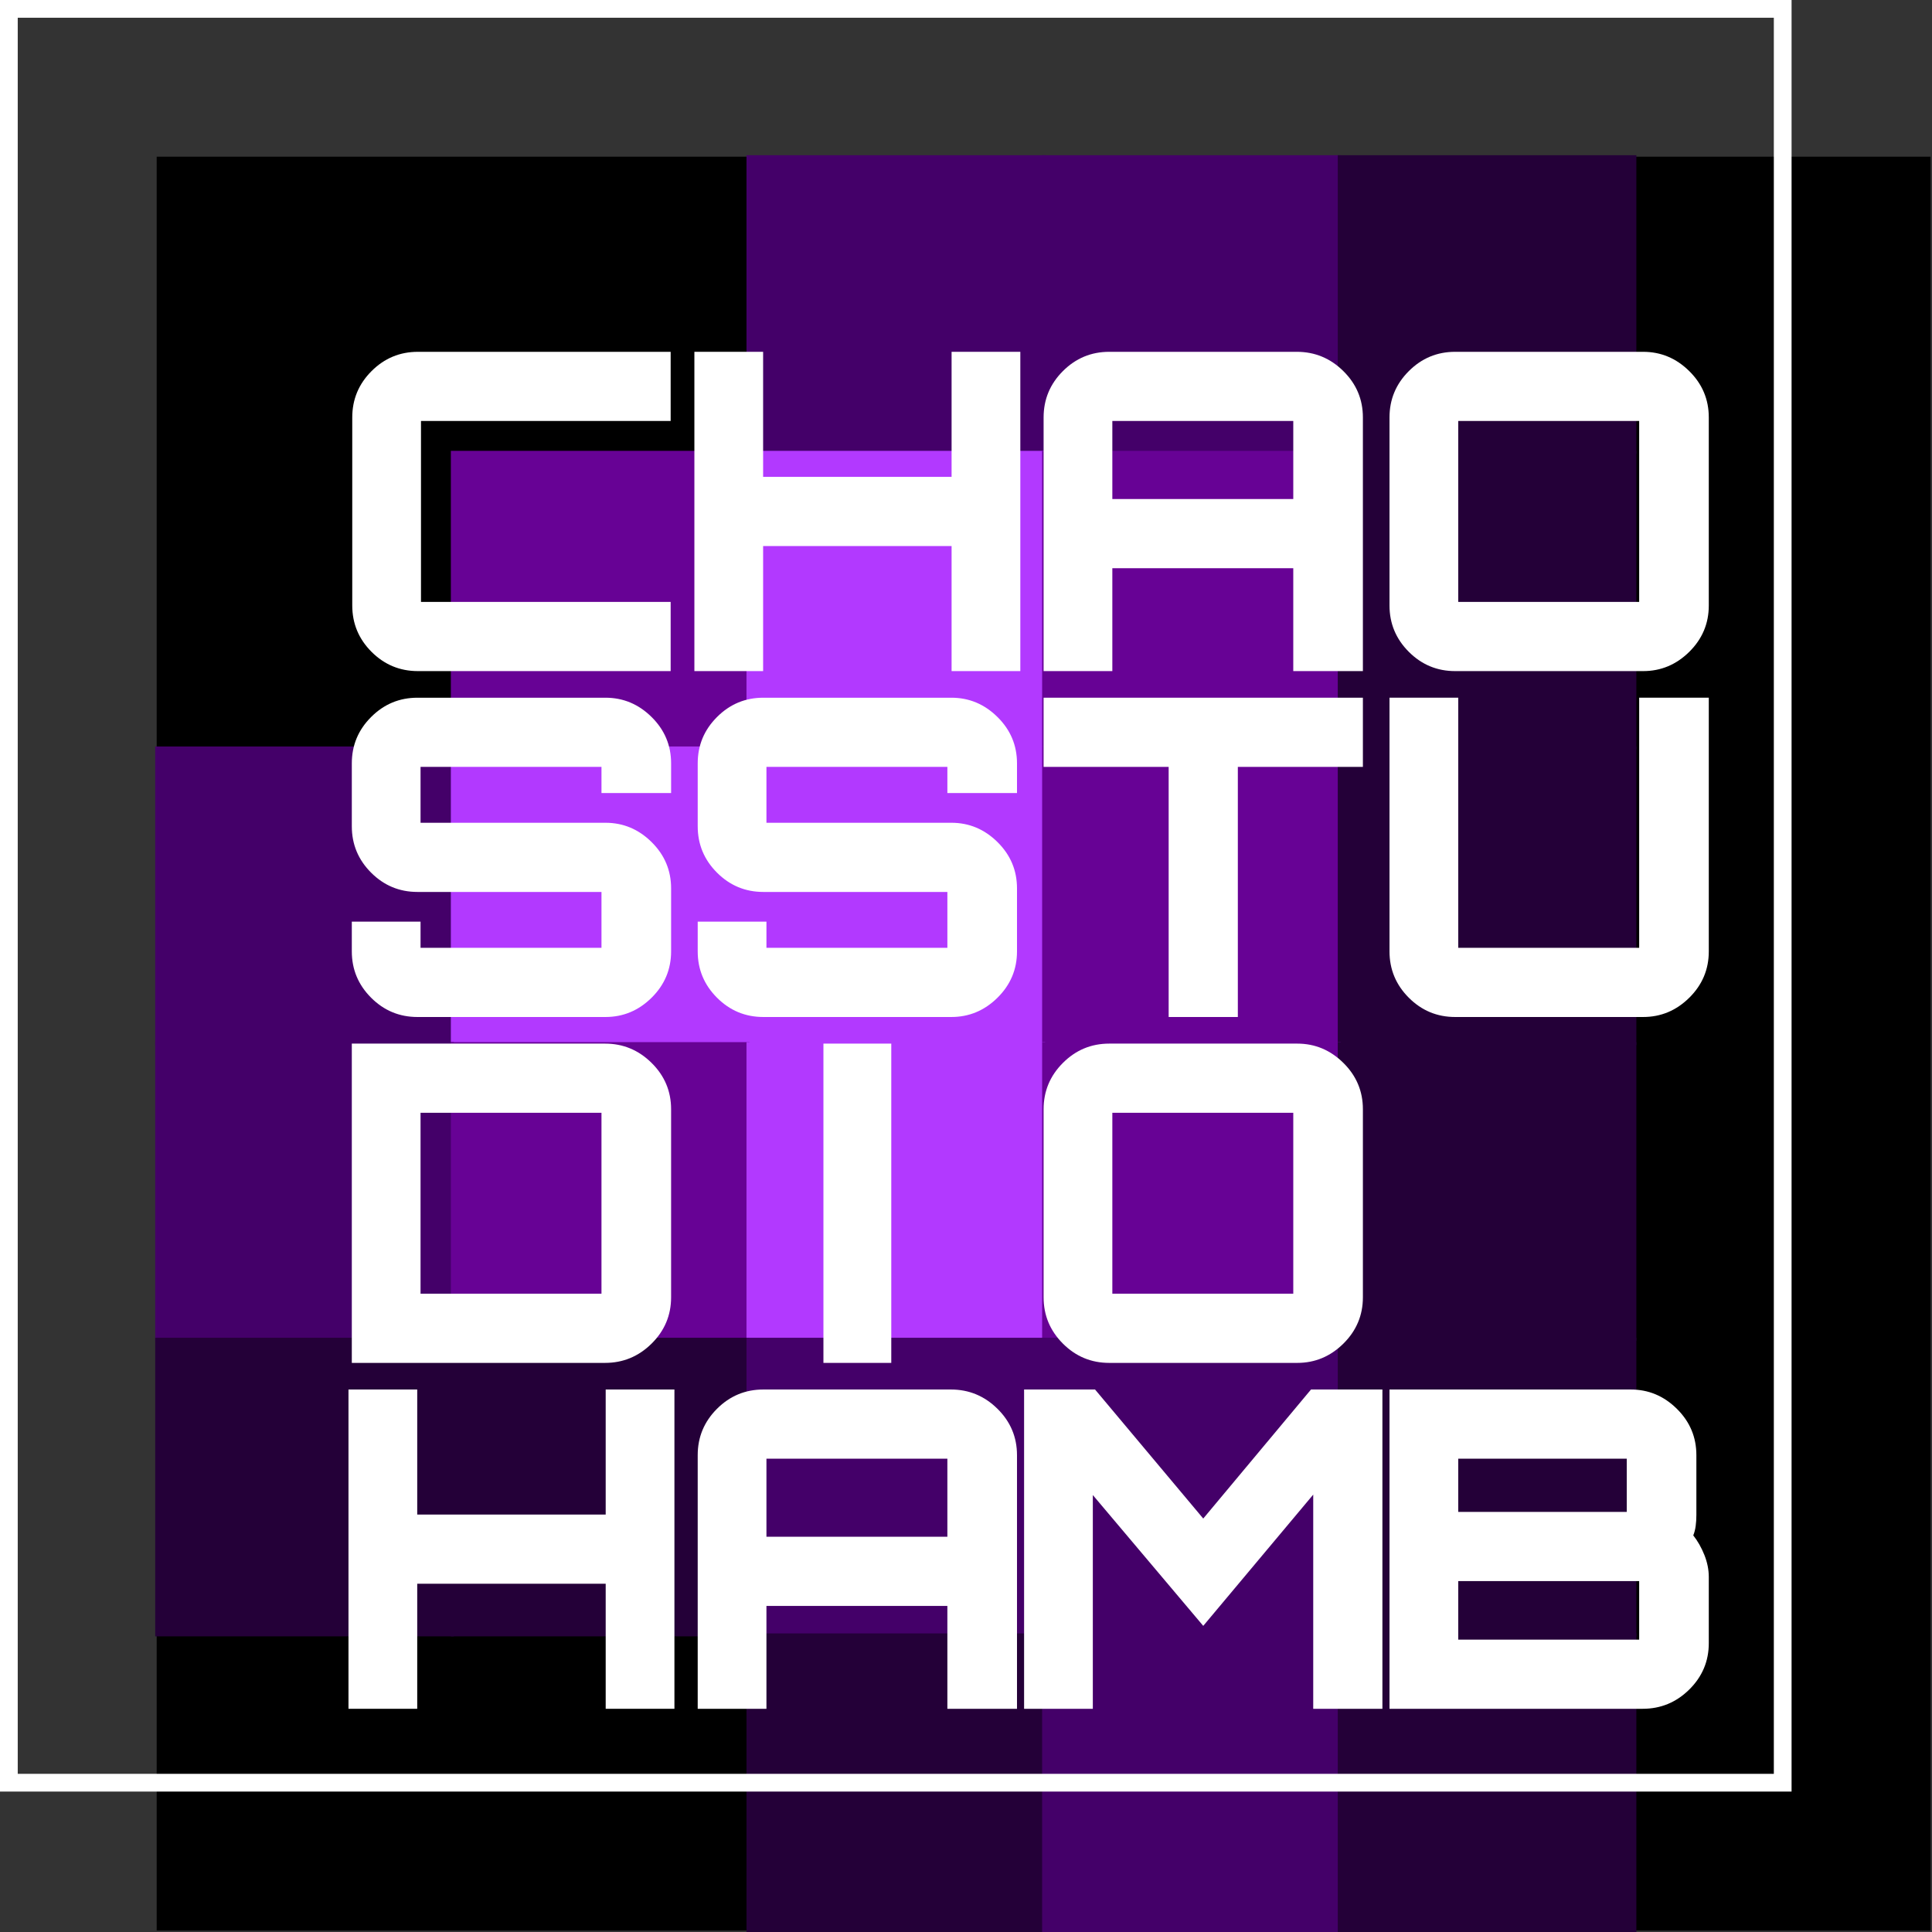 <svg version="1.1" xmlns="http://www.w3.org/2000/svg" xmlns:xlink="http://www.w3.org/1999/xlink" width="653.5" height="653.5" viewBox="606,138.533,653.5,653.5"><rect x="606" y="138.533" width="653.5" height="653.5" fill="#333333" stroke="none"/><g fill="none" fill-rule="nonzero" stroke="none" stroke-width="none" stroke-linecap="none" stroke-linejoin="miter" stroke-miterlimit="10" stroke-dasharray="none" stroke-dashoffset="0" font-family="none" font-weight="none" font-size="none" text-anchor="none" style="mix-blend-mode: normal"><g stroke="none"><path d="M659,791.533v-600h600v600z" fill="#000000" stroke-width="1" stroke-linecap="butt" stroke-dasharray=""/><path transform="translate(658.5,191.033) scale(1.01,1.01)" d="M0,100v-100h100v100z" fill="none" stroke-width="3" stroke-linecap="round" stroke-dasharray="4,10"/><path transform="translate(657.5,191.033) scale(1.01,1.01)" d="M100,100v-100h100v100z" fill="none" stroke-width="3" stroke-linecap="round" stroke-dasharray="4,10"/><path transform="translate(656.5,191.033) scale(1.01,1.01)" d="M200,100v-100h100v100z" fill="#440069" stroke-width="3" stroke-linecap="round" stroke-dasharray="4,10"/><path transform="translate(655.5,191.033) scale(1.01,1.01)" d="M300,100v-100h100v100z" fill="#440069" stroke-width="3" stroke-linecap="round" stroke-dasharray="4,10"/><path transform="translate(654.5,191.033) scale(1.01,1.01)" d="M400,100v-100h100v100z" fill="#240038" stroke-width="3" stroke-linecap="round" stroke-dasharray="4,10"/><path transform="translate(653.5,191.033) scale(1.01,1.01)" d="M500,100v-100h100v100z" fill="none" stroke-width="3" stroke-linecap="round" stroke-dasharray="4,10"/><path transform="translate(658.5,190.033) scale(1.01,1.01)" d="M0,200v-100h100v100z" fill="none" stroke-width="3" stroke-linecap="round" stroke-dasharray="4,10"/><path transform="translate(657.5,190.033) scale(1.01,1.01)" d="M100,200v-100h100v100z" fill="#670295" stroke-width="3" stroke-linecap="round" stroke-dasharray="4,10"/><path transform="translate(656.5,190.033) scale(1.01,1.01)" d="M200,200v-100h100v100z" fill="#b239ff" stroke-width="3" stroke-linecap="round" stroke-dasharray="4,10"/><path transform="translate(655.5,190.033) scale(1.01,1.01)" d="M300,200v-100h100v100z" fill="#670295" stroke-width="3" stroke-linecap="round" stroke-dasharray="4,10"/><path transform="translate(654.5,190.033) scale(1.01,1.01)" d="M400,200v-100h100v100z" fill="#240038" stroke-width="3" stroke-linecap="round" stroke-dasharray="4,10"/><path transform="translate(653.5,190.033) scale(1.01,1.01)" d="M500,200v-100h100v100z" fill="none" stroke-width="3" stroke-linecap="round" stroke-dasharray="4,10"/><path transform="translate(658.5,189.033) scale(1.01,1.01)" d="M0,300v-100h100v100z" fill="#440069" stroke-width="3" stroke-linecap="round" stroke-dasharray="4,10"/><path transform="translate(657.5,189.033) scale(1.01,1.01)" d="M100,300v-100h100v100z" fill="#b239ff" stroke-width="3" stroke-linecap="round" stroke-dasharray="4,10"/><path transform="translate(656.5,189.033) scale(1.01,1.01)" d="M200,300v-100h100v100z" fill="#b239ff" stroke-width="3" stroke-linecap="round" stroke-dasharray="4,10"/><path transform="translate(655.5,189.033) scale(1.01,1.01)" d="M300,300v-100h100v100z" fill="#670295" stroke-width="3" stroke-linecap="round" stroke-dasharray="4,10"/><path transform="translate(654.5,189.033) scale(1.01,1.01)" d="M400,300v-100h100v100z" fill="#240038" stroke-width="3" stroke-linecap="round" stroke-dasharray="4,10"/><path transform="translate(653.5,189.033) scale(1.01,1.01)" d="M500,300v-100h100v100z" fill="none" stroke-width="3" stroke-linecap="round" stroke-dasharray="4,10"/><path transform="translate(658.5,188.033) scale(1.01,1.01)" d="M0,400v-100h100v100z" fill="#440069" stroke-width="3" stroke-linecap="round" stroke-dasharray="4,10"/><path transform="translate(657.5,188.033) scale(1.01,1.01)" d="M100,400v-100h100v100z" fill="#670295" stroke-width="3" stroke-linecap="round" stroke-dasharray="4,10"/><path transform="translate(656.5,188.033) scale(1.01,1.01)" d="M200,400v-100h100v100z" fill="#b239ff" stroke-width="3" stroke-linecap="round" stroke-dasharray="4,10"/><path transform="translate(655.5,188.033) scale(1.01,1.01)" d="M300,400v-100h100v100z" fill="#670295" stroke-width="3" stroke-linecap="round" stroke-dasharray="4,10"/><path transform="translate(654.5,188.033) scale(1.01,1.01)" d="M400,400v-100h100v100z" fill="#240038" stroke-width="3" stroke-linecap="round" stroke-dasharray="4,10"/><path transform="translate(653.5,188.033) scale(1.01,1.01)" d="M500,400v-100h100v100z" fill="none" stroke-width="3" stroke-linecap="round" stroke-dasharray="4,10"/><path transform="translate(658.5,187.033) scale(1.01,1.01)" d="M0,500v-100h100v100z" fill="#240038" stroke-width="3" stroke-linecap="round" stroke-dasharray="4,10"/><path transform="translate(657.5,187.033) scale(1.01,1.01)" d="M100,500v-100h100v100z" fill="#240038" stroke-width="3" stroke-linecap="round" stroke-dasharray="4,10"/><path transform="translate(656.5,187.033) scale(1.01,1.01)" d="M200,500v-100h100v100z" fill="#440069" stroke-width="3" stroke-linecap="round" stroke-dasharray="4,10"/><path transform="translate(655.5,187.033) scale(1.01,1.01)" d="M300,500v-100h100v100z" fill="#440069" stroke-width="3" stroke-linecap="round" stroke-dasharray="4,10"/><path transform="translate(654.5,187.033) scale(1.01,1.01)" d="M400,500v-100h100v100z" fill="#240038" stroke-width="3" stroke-linecap="round" stroke-dasharray="4,10"/><path transform="translate(653.5,187.033) scale(1.01,1.01)" d="M500,500v-100h100v100z" fill="none" stroke-width="3" stroke-linecap="round" stroke-dasharray="4,10"/><path transform="translate(658.5,186.033) scale(1.01,1.01)" d="M0,600v-100h100v100z" fill="none" stroke-width="3" stroke-linecap="round" stroke-dasharray="4,10"/><path transform="translate(657.5,186.033) scale(1.01,1.01)" d="M100,600v-100h100v100z" fill="none" stroke-width="3" stroke-linecap="round" stroke-dasharray="4,10"/><path transform="translate(656.5,186.033) scale(1.01,1.01)" d="M200,600v-100h100v100z" fill="#240038" stroke-width="3" stroke-linecap="round" stroke-dasharray="4,10"/><path transform="translate(655.5,186.033) scale(1.01,1.01)" d="M300,600v-100h100v100z" fill="#440069" stroke-width="3" stroke-linecap="round" stroke-dasharray="4,10"/><path transform="translate(654.5,186.033) scale(1.01,1.01)" d="M400,600v-100h100v100z" fill="#240038" stroke-width="3" stroke-linecap="round" stroke-dasharray="4,10"/><path transform="translate(653.5,186.033) scale(1.01,1.01)" d="M500,600v-100h100v100z" fill="none" stroke-width="3" stroke-linecap="round" stroke-dasharray="4,10"/></g><path d="M1159,291.533v-100h100v100z" fill="none" stroke="none" stroke-width="3" stroke-linecap="round" stroke-dasharray="4,10"/><g stroke-linecap="butt" stroke-dasharray=""><path d="M609,741.533v-600h600v600z" fill="none" stroke="#ffffff" stroke-width="6"/><g fill="#ffffff" stroke="none" stroke-width="1"><path d="M1161.65,716.533h-85.65v-108h81.6c6,0 11.2,2.177 15.6,6.53c4.4,4.347 6.6,9.57 6.6,15.67v0v20.25c0,1.3 -0.077,2.523 -0.23,3.67c-0.147,1.153 -0.42,2.23 -0.82,3.23v0c1.5,1.9 2.75,4.1 3.75,6.6c1,2.5 1.5,5 1.5,7.5v0v22.35c0,6.1 -2.2,11.327 -6.6,15.68c-4.4,4.347 -9.65,6.52 -15.75,6.52zM1104.2,693.133v0h51.3c3.3,0 4.95,0 4.95,0c0,0 0,-1.65 0,-4.95v0v-9.9c0,-3.3 0,-4.95 0,-4.95c0,0 -1.65,0 -4.95,0v0h-51.3c-3.3,0 -4.95,0 -4.95,0c0,0 0,1.65 0,4.95v0v9.9c0,3.3 0,4.95 0,4.95c0,0 1.65,0 4.95,0zM1104.2,649.933v0h47.1c3.3,0 4.95,0 4.95,0c0,0 0,-1.65 0,-4.95v0v-8.1c0,-3.3 0,-4.95 0,-4.95c0,0 -1.65,0 -4.95,0v0h-47.1c-3.3,0 -4.95,0 -4.95,0c0,0 0,1.65 0,4.95v0v8.1c0,3.3 0,4.95 0,4.95c0,0 1.65,0 4.95,0z"/><path d="M975.65,716.533h-23.25v-108h24l36.6,43.65l36.45,-43.65h24.15v108h-23.4v-72.45l-37.2,44.4l-37.35,-44.25z"/><path d="M865.25,716.533h-23.25v-85.8c0,-6.1 2.173,-11.323 6.52,-15.67c4.353,-4.353 9.58,-6.53 15.68,-6.53v0h63.45c6.1,0 11.35,2.177 15.75,6.53c4.4,4.347 6.6,9.57 6.6,15.67v0v85.8h-23.55v-34.8h-61.2zM865.25,636.883v21.45h61.2v-21.45c0,-3.3 0,-4.95 0,-4.95c0,0 -1.65,0 -4.95,0v0h-51.3c-3.3,0 -4.95,0 -4.95,0c0,0 0,1.65 0,4.95z"/><path d="M747.125,716.533h-23.25v-108h23.25v42.3h63.75v-42.3h23.25v108h-23.25v-42.3h-63.75z"/><path d=""/><path d="M1044.8,599.533h-63.6c-6.1,0 -11.323,-2.173 -15.67,-6.52c-4.353,-4.353 -6.53,-9.58 -6.53,-15.68v0v-63.6c0,-6.1 2.177,-11.323 6.53,-15.67c4.347,-4.353 9.57,-6.53 15.67,-6.53v0h63.6c6,0 11.2,2.177 15.6,6.53c4.4,4.347 6.6,9.57 6.6,15.67v0v63.6c0,6.1 -2.2,11.327 -6.6,15.68c-4.4,4.347 -9.6,6.52 -15.6,6.52zM987.2,576.133v0h51.3c3.3,0 4.95,0 4.95,0c0,0 0,-1.65 0,-4.95v0v-51.3c0,-3.3 0,-4.95 0,-4.95c0,0 -1.65,0 -4.95,0v0h-51.3c-3.3,0 -4.95,0 -4.95,0c0,0 0,1.65 0,4.95v0v51.3c0,3.3 0,4.95 0,4.95c0,0 1.65,0 4.95,0z"/><path d="M907.475,599.533h-22.95v-108h22.95z"/><path d="M810.65,599.533h-85.65v-108h85.65c6.1,0 11.35,2.177 15.75,6.53c4.4,4.347 6.6,9.57 6.6,15.67v0v63.6c0,6.1 -2.2,11.327 -6.6,15.68c-4.4,4.347 -9.65,6.52 -15.75,6.52zM753.2,576.133v0h51.3c3.3,0 4.95,0 4.95,0c0,0 0,-1.65 0,-4.95v0v-51.3c0,-3.3 0,-4.95 0,-4.95c0,0 -1.65,0 -4.95,0v0h-51.3c-3.3,0 -4.95,0 -4.95,0c0,0 0,1.65 0,4.95v0v51.3c0,3.3 0,4.95 0,4.95c0,0 1.65,0 4.95,0z"/><path d="M1161.8,482.533h-63.6c-6.1,0 -11.323,-2.173 -15.67,-6.52c-4.353,-4.353 -6.53,-9.58 -6.53,-15.68v0v-85.8h23.25v79.65c0,3.3 0,4.95 0,4.95c0,0 1.65,0 4.95,0v0h51.3c3.3,0 4.95,0 4.95,0c0,0 0,-1.65 0,-4.95v0v-79.65h23.55v85.8c0,6.1 -2.2,11.327 -6.6,15.68c-4.4,4.347 -9.6,6.52 -15.6,6.52z"/><path d="M1024.7,482.533h-23.4v-84.6h-42.3v-23.4h108v23.4h-42.3z"/><path d="M927.8,482.533h-63.6c-6.1,0 -11.323,-2.173 -15.67,-6.52c-4.353,-4.353 -6.53,-9.58 -6.53,-15.68v0v-10.05h23.25v3.9c0,3.3 0,4.95 0,4.95c0,0 1.65,0 4.95,0v0h51.3c3.3,0 4.95,0 4.95,0c0,0 0,-1.65 0,-4.95v0v-9c0,-3.3 0,-4.95 0,-4.95c0,0 -1.65,0 -4.95,0v0h-57.3c-6.1,0 -11.323,-2.173 -15.67,-6.52c-4.353,-4.353 -6.53,-9.58 -6.53,-15.68v0v-21.3c0,-6.1 2.177,-11.323 6.53,-15.67c4.347,-4.353 9.57,-6.53 15.67,-6.53v0h63.6c6,0 11.2,2.177 15.6,6.53c4.4,4.347 6.6,9.57 6.6,15.67v0v10.05h-23.55v-3.9c0,-3.3 0,-4.95 0,-4.95c0,0 -1.65,0 -4.95,0v0h-51.3c-3.3,0 -4.95,0 -4.95,0c0,0 0,1.65 0,4.95v0v9c0,3.3 0,4.95 0,4.95c0,0 1.65,0 4.95,0v0h57.6c6,0 11.2,2.177 15.6,6.53c4.4,4.347 6.6,9.57 6.6,15.67v0v21.3c0,6.1 -2.2,11.327 -6.6,15.68c-4.4,4.347 -9.6,6.52 -15.6,6.52z"/><path d="M810.8,482.533h-63.6c-6.1,0 -11.323,-2.173 -15.67,-6.52c-4.353,-4.353 -6.53,-9.58 -6.53,-15.68v0v-10.05h23.25v3.9c0,3.3 0,4.95 0,4.95c0,0 1.65,0 4.95,0v0h51.3c3.3,0 4.95,0 4.95,0c0,0 0,-1.65 0,-4.95v0v-9c0,-3.3 0,-4.95 0,-4.95c0,0 -1.65,0 -4.95,0v0h-57.3c-6.1,0 -11.323,-2.173 -15.67,-6.52c-4.353,-4.353 -6.53,-9.58 -6.53,-15.68v0v-21.3c0,-6.1 2.177,-11.323 6.53,-15.67c4.347,-4.353 9.57,-6.53 15.67,-6.53v0h63.6c6,0 11.2,2.177 15.6,6.53c4.4,4.347 6.6,9.57 6.6,15.67v0v10.05h-23.55v-3.9c0,-3.3 0,-4.95 0,-4.95c0,0 -1.65,0 -4.95,0v0h-51.3c-3.3,0 -4.95,0 -4.95,0c0,0 0,1.65 0,4.95v0v9c0,3.3 0,4.95 0,4.95c0,0 1.65,0 4.95,0v0h57.6c6,0 11.2,2.177 15.6,6.53c4.4,4.347 6.6,9.57 6.6,15.67v0v21.3c0,6.1 -2.2,11.327 -6.6,15.68c-4.4,4.347 -9.6,6.52 -15.6,6.52z"/><path d="M1161.8,365.533h-63.6c-6.1,0 -11.323,-2.173 -15.67,-6.52c-4.353,-4.353 -6.53,-9.58 -6.53,-15.68v0v-63.6c0,-6.1 2.177,-11.323 6.53,-15.67c4.347,-4.353 9.57,-6.53 15.67,-6.53v0h63.6c6,0 11.2,2.177 15.6,6.53c4.4,4.347 6.6,9.57 6.6,15.67v0v63.6c0,6.1 -2.2,11.327 -6.6,15.68c-4.4,4.347 -9.6,6.52 -15.6,6.52zM1104.2,342.133v0h51.3c3.3,0 4.95,0 4.95,0c0,0 0,-1.65 0,-4.95v0v-51.3c0,-3.3 0,-4.95 0,-4.95c0,0 -1.65,0 -4.95,0v0h-51.3c-3.3,0 -4.95,0 -4.95,0c0,0 0,1.65 0,4.95v0v51.3c0,3.3 0,4.95 0,4.95c0,0 1.65,0 4.95,0z"/><path d="M982.25,365.533h-23.25v-85.8c0,-6.1 2.173,-11.323 6.52,-15.67c4.353,-4.353 9.58,-6.53 15.68,-6.53v0h63.45c6.1,0 11.35,2.177 15.75,6.53c4.4,4.347 6.6,9.57 6.6,15.67v0v85.8h-23.55v-34.8h-61.2zM982.25,285.883v21.45h61.2v-21.45c0,-3.3 0,-4.95 0,-4.95c0,0 -1.65,0 -4.95,0v0h-51.3c-3.3,0 -4.95,0 -4.95,0c0,0 0,1.65 0,4.95z"/><path d="M864.125,365.533h-23.25v-108h23.25v42.3h63.75v-42.3h23.25v108h-23.25v-42.3h-63.75z"/><path d="M832.85,365.533h-85.5c-6.1,0 -11.327,-2.173 -15.68,-6.52c-4.347,-4.353 -6.52,-9.58 -6.52,-15.68v0v-63.6c0,-6.1 2.173,-11.323 6.52,-15.67c4.353,-4.353 9.58,-6.53 15.68,-6.53v0h85.5v23.4h-79.5c-3.3,0 -4.95,0 -4.95,0c0,0 0,1.65 0,4.95v0v51.3c0,3.3 0,4.95 0,4.95c0,0 1.65,0 4.95,0v0h79.5z"/></g></g></g></svg>